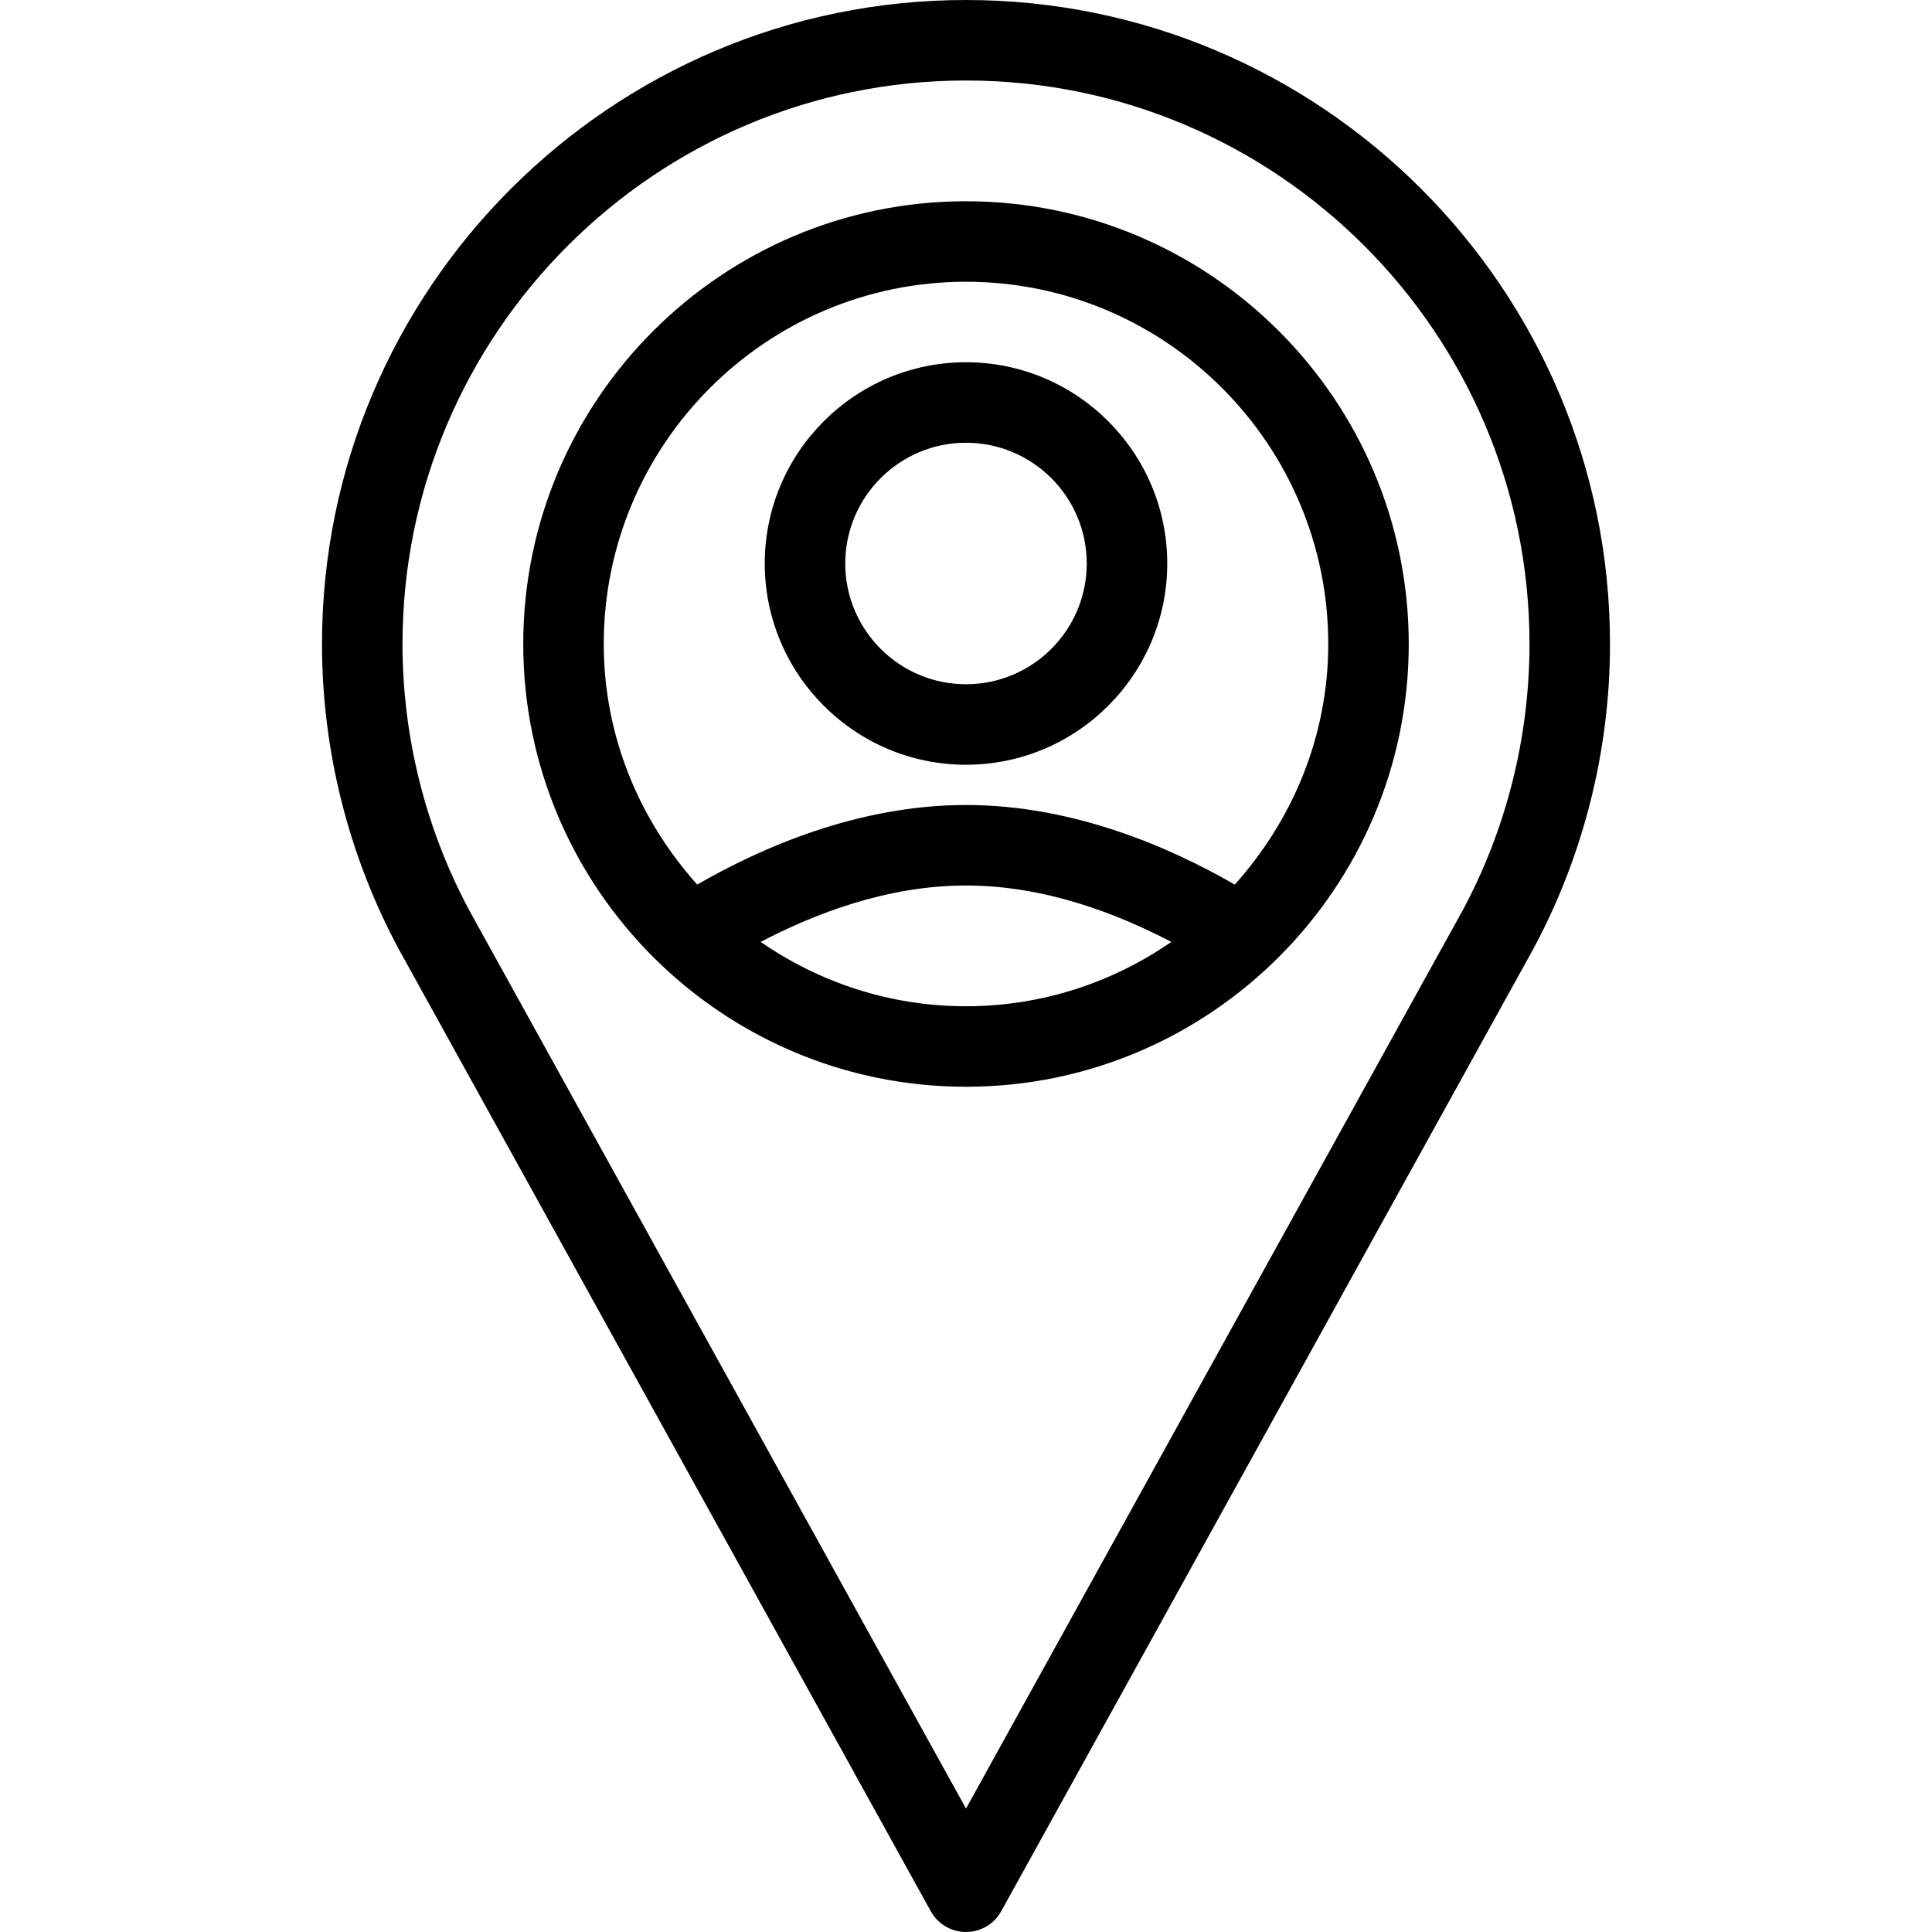 <?xml version="1.0" encoding="iso-8859-1"?>
<!-- Generator: Adobe Illustrator 19.0.0, SVG Export Plug-In . SVG Version: 6.00 Build 0)  -->
<svg version="1.1" id="Capa_1" xmlns="http://www.w3.org/2000/svg" xmlns:xlink="http://www.w3.org/1999/xlink" x="0px" y="0px"
	 viewBox="0 0 512 512" style="enable-background:new 0 0 512 512;" xml:space="preserve">
<g>
	<g>
		<g>
			<path d="M256,53.333c-64.688,0-117.333,52.635-117.333,117.333S191.313,288,256,288s117.333-52.635,117.333-117.333
				S320.688,53.333,256,53.333z M256,266.667c-20.212,0-38.927-6.348-54.413-17.056c14.436-7.539,33.596-14.944,54.413-14.944
				c20.809,0,39.961,7.4,54.409,14.948C294.923,260.32,276.21,266.667,256,266.667z M327.229,234.426
				c-17.077-9.841-42.693-21.092-71.229-21.092c-28.549,0-54.178,11.26-71.234,21.086C169.542,217.424,160,195.227,160,170.667
				c0-52.938,43.063-96,96-96s96,43.063,96,96C352,195.23,342.456,217.43,327.229,234.426z"/>
			<path d="M256,96c-29.417,0-53.333,23.927-53.333,53.333s23.917,53.333,53.333,53.333s53.333-23.927,53.333-53.333
				S285.417,96,256,96z M256,181.333c-17.646,0-32-14.354-32-32c0-17.646,14.354-32,32-32s32,14.354,32,32
				C288,166.979,273.646,181.333,256,181.333z"/>
			<path d="M256,0C161.896,0,85.333,76.563,85.333,170.667c0,28.26,7.063,56.271,20.479,81.115L246.667,506.5
				c1.875,3.396,5.458,5.5,9.333,5.5s7.458-2.104,9.333-5.5l140.896-254.813c13.375-24.75,20.438-52.76,20.438-81.021
				C426.667,76.563,350.104,0,256,0z M387.521,241.448L256,479.292l-131.479-237.75c-11.667-21.635-17.854-46.146-17.854-70.875
				c0-82.344,67-149.333,149.333-149.333s149.333,66.99,149.333,149.333C405.333,195.396,399.146,219.906,387.521,241.448z"/>
		</g>
	</g>
</g>
<g>
</g>
<g>
</g>
<g>
</g>
<g>
</g>
<g>
</g>
<g>
</g>
<g>
</g>
<g>
</g>
<g>
</g>
<g>
</g>
<g>
</g>
<g>
</g>
<g>
</g>
<g>
</g>
<g>
</g>
</svg>
